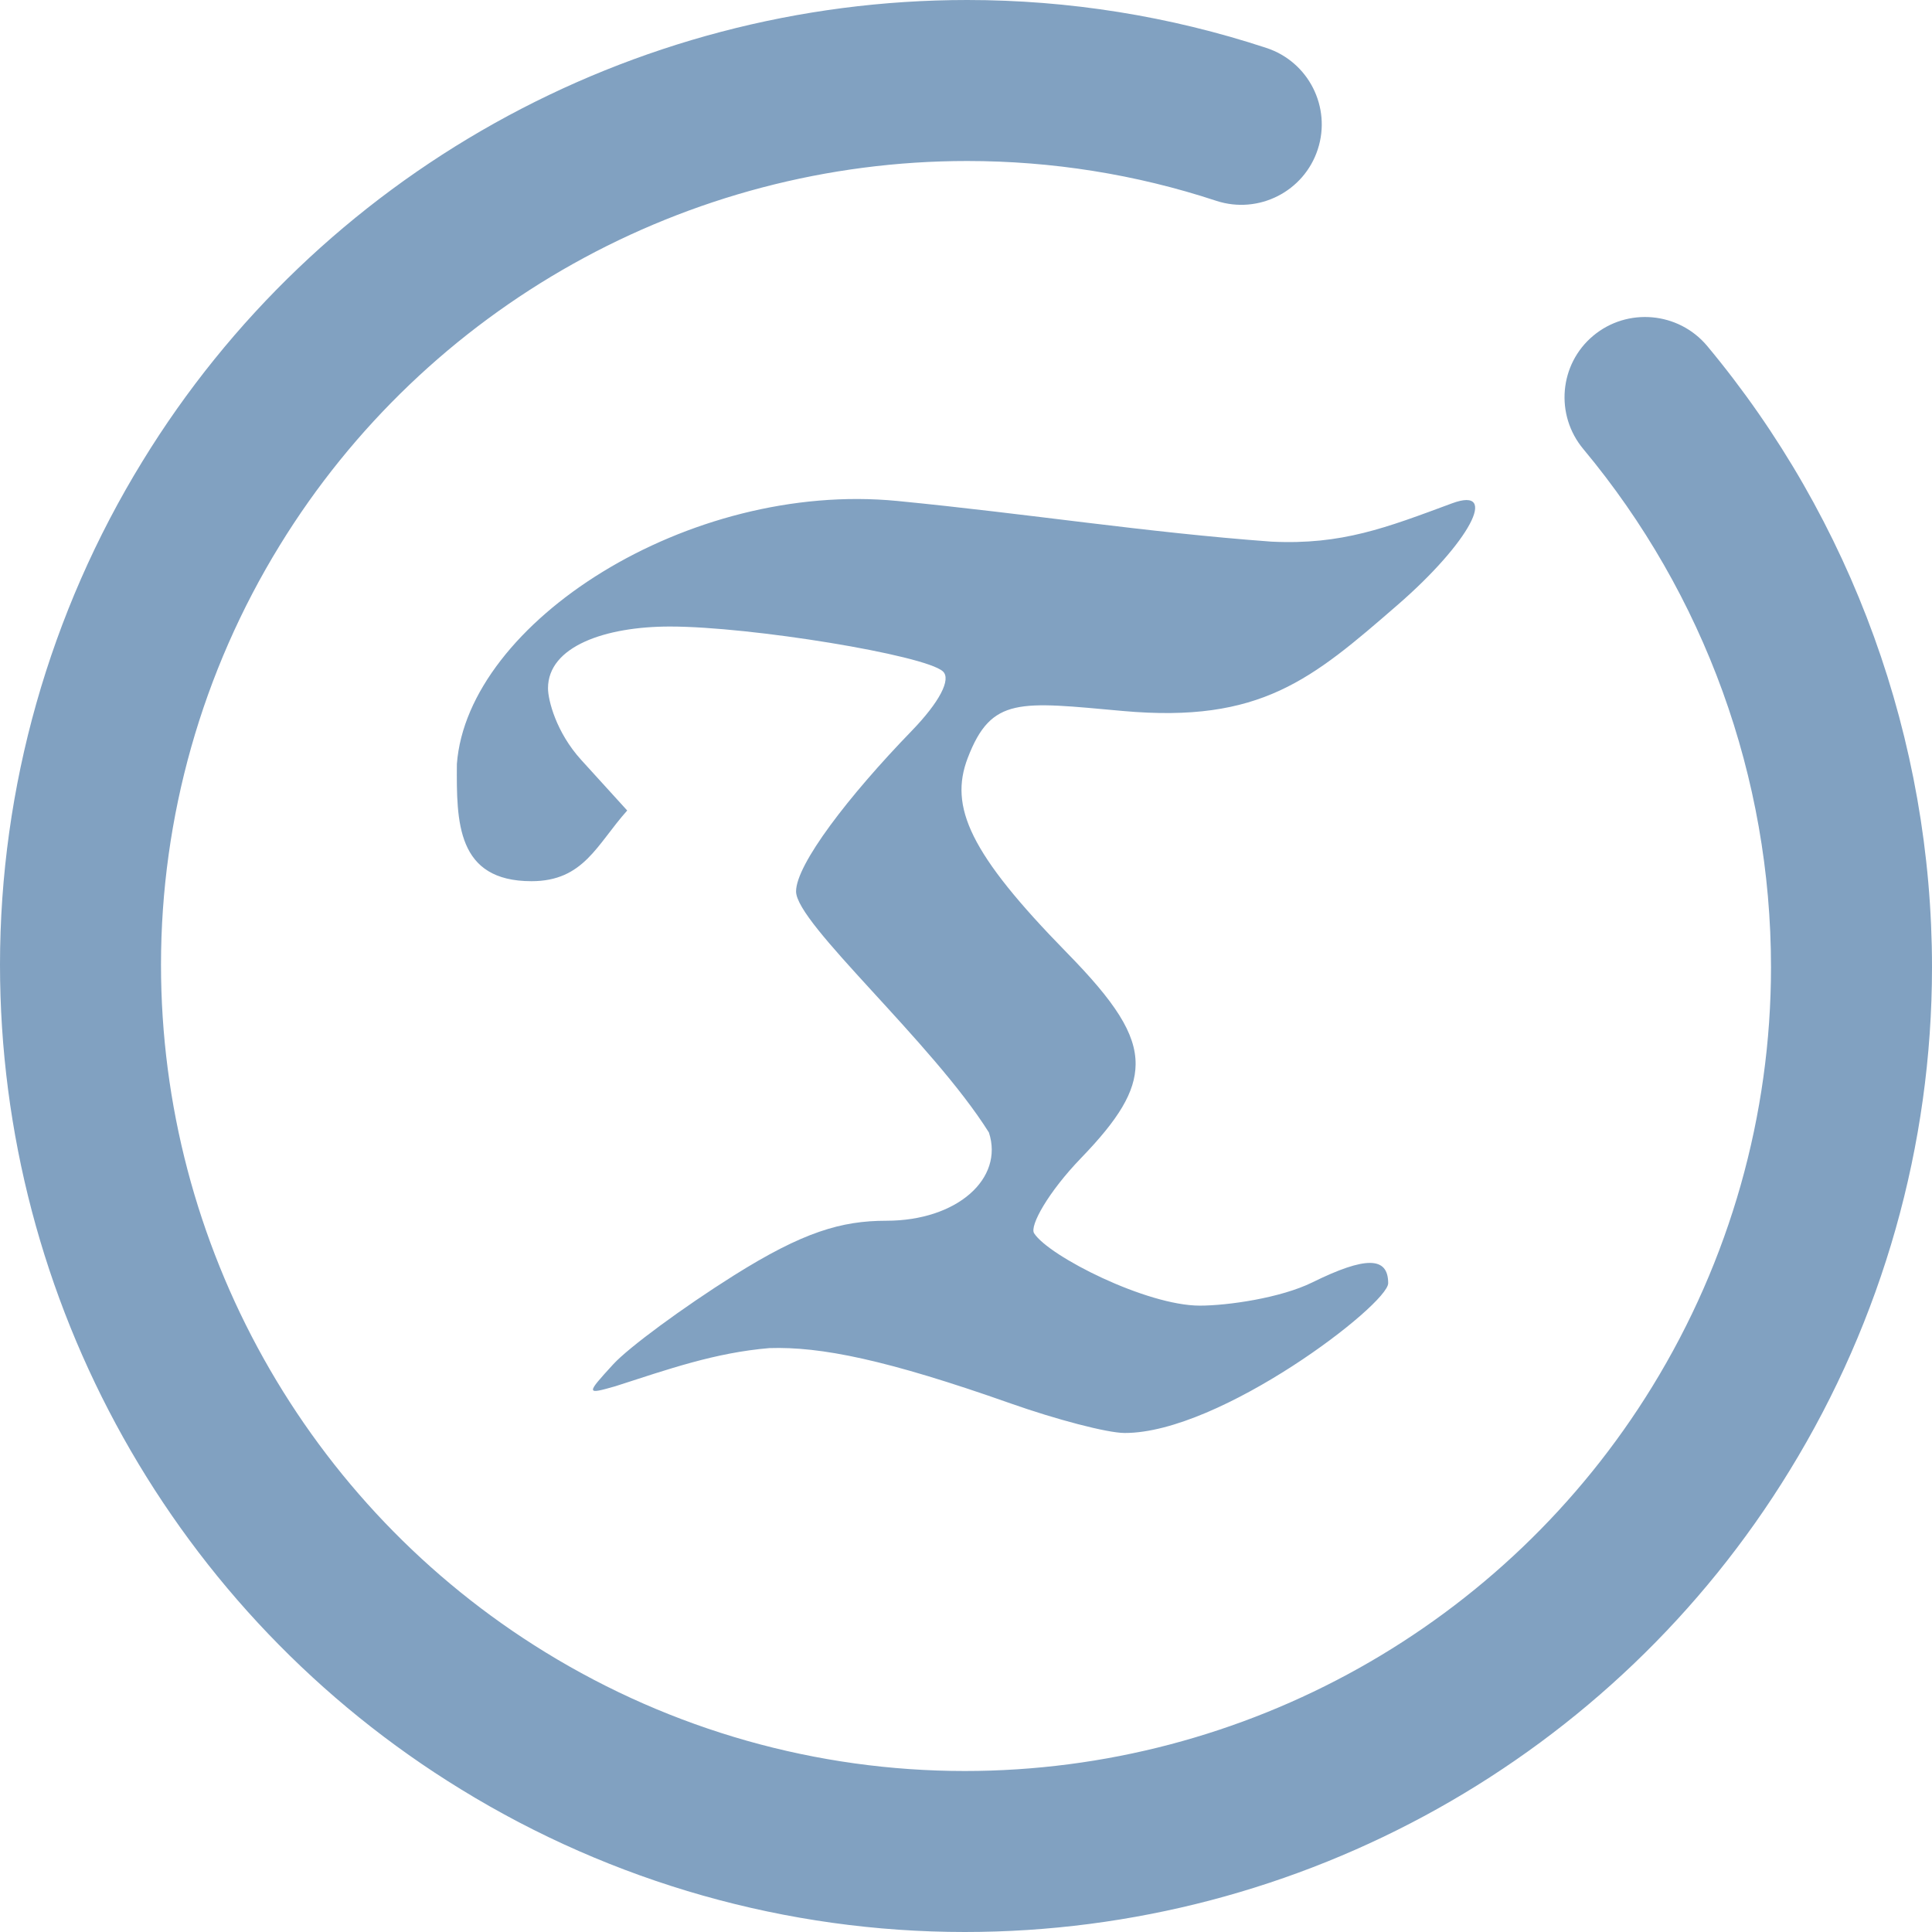 <?xml version="1.0" encoding="UTF-8" standalone="no"?><!-- Generator: Gravit.io --><svg xmlns="http://www.w3.org/2000/svg" xmlns:xlink="http://www.w3.org/1999/xlink" style="isolation:isolate" viewBox="0 0 48 48" width="48pt" height="48pt"><linearGradient id="_lgradient_3" x1="0" y1="0.5" x2="0.907" y2="0.92" gradientTransform="matrix(48,0,0,48,0,0)" gradientUnits="userSpaceOnUse"><stop offset="0%" stop-opacity="1" style="stop-color:rgb(129,161,193)"/><stop offset="84.348%" stop-opacity="1" style="stop-color:rgb(129,161,193)"/></linearGradient><path d=" M 25.112 34.869 C 22.014 33.776 20.39 33.453 19.116 33.493 C 17.763 33.607 16.611 34.015 15.284 34.442 C 14.557 34.649 14.556 34.638 15.236 33.895 C 15.617 33.479 16.963 32.487 18.228 31.691 C 19.95 30.608 20.904 30.329 22.021 30.329 C 23.781 30.329 24.946 29.281 24.569 28.136 C 23.156 25.886 19.778 22.948 19.778 22.147 C 19.778 21.477 21.084 19.775 22.649 18.16 C 23.341 17.445 23.64 16.873 23.424 16.679 C 22.974 16.274 18.66 15.566 16.645 15.566 C 15.035 15.566 13.615 16.06 13.615 17.1 C 13.615 17.389 13.813 18.19 14.441 18.881 L 15.583 20.137 C 14.828 20.98 14.505 21.893 13.205 21.893 C 11.341 21.893 11.341 20.417 11.351 18.982 C 11.614 15.466 17.101 11.942 22.291 12.446 C 25.573 12.766 28.45 13.227 31.592 13.457 C 33.341 13.541 34.437 13.112 36.076 12.505 C 37.264 12.065 36.507 13.481 34.728 15.025 C 32.588 16.882 31.323 17.972 27.896 17.664 C 25.333 17.433 24.631 17.299 24.044 18.829 C 23.578 20.043 24.087 21.2 26.507 23.671 C 27.701 24.889 28.222 25.676 28.214 26.446 C 28.206 27.136 27.786 27.811 26.86 28.77 C 26.043 29.616 25.576 30.457 25.692 30.64 C 26.059 31.212 28.486 32.438 29.808 32.438 C 30.505 32.438 31.821 32.247 32.604 31.861 C 33.927 31.209 34.489 31.215 34.489 31.881 C 34.489 32.408 30.323 35.608 27.94 35.602 C 27.507 35.601 26.234 35.265 25.112 34.869 Z  M 30.22 4.99 L 30.22 4.99 C 31.269 5.332 32.398 4.759 32.74 3.71 L 32.74 3.71 C 33.082 2.661 32.509 1.532 31.46 1.19 L 31.46 1.19 C 29.06 0.4 26.55 0 24.03 0 C 15.68 0 7.9 4.34 3.54 11.46 C 1.23 15.22 0 19.56 0 23.97 C 0 32.32 4.34 40.1 11.46 44.46 C 15.22 46.77 19.55 48 23.97 48 C 32.32 48 40.1 43.66 44.46 36.54 C 46.77 32.78 48 28.45 48 24.03 C 48 18.39 46.02 12.92 42.41 8.59 L 42.41 8.59 C 41.698 7.746 40.432 7.634 39.585 8.34 L 39.585 8.34 C 38.738 9.046 38.628 10.31 39.34 11.16 L 39.34 11.16 C 42.35 14.77 44 19.32 44 24.03 C 44 27.7 42.98 31.31 41.05 34.45 C 37.41 40.38 30.93 44 23.97 44 C 20.29 44 16.69 42.98 13.55 41.05 C 7.62 37.41 4 30.93 4 23.97 C 4 20.3 5.02 16.69 6.95 13.55 C 10.59 7.62 17.07 4 24.03 4 C 26.13 4 28.22 4.33 30.22 4.99 Z " fill-rule="evenodd" fill="url(#_lgradient_3)"/></svg>